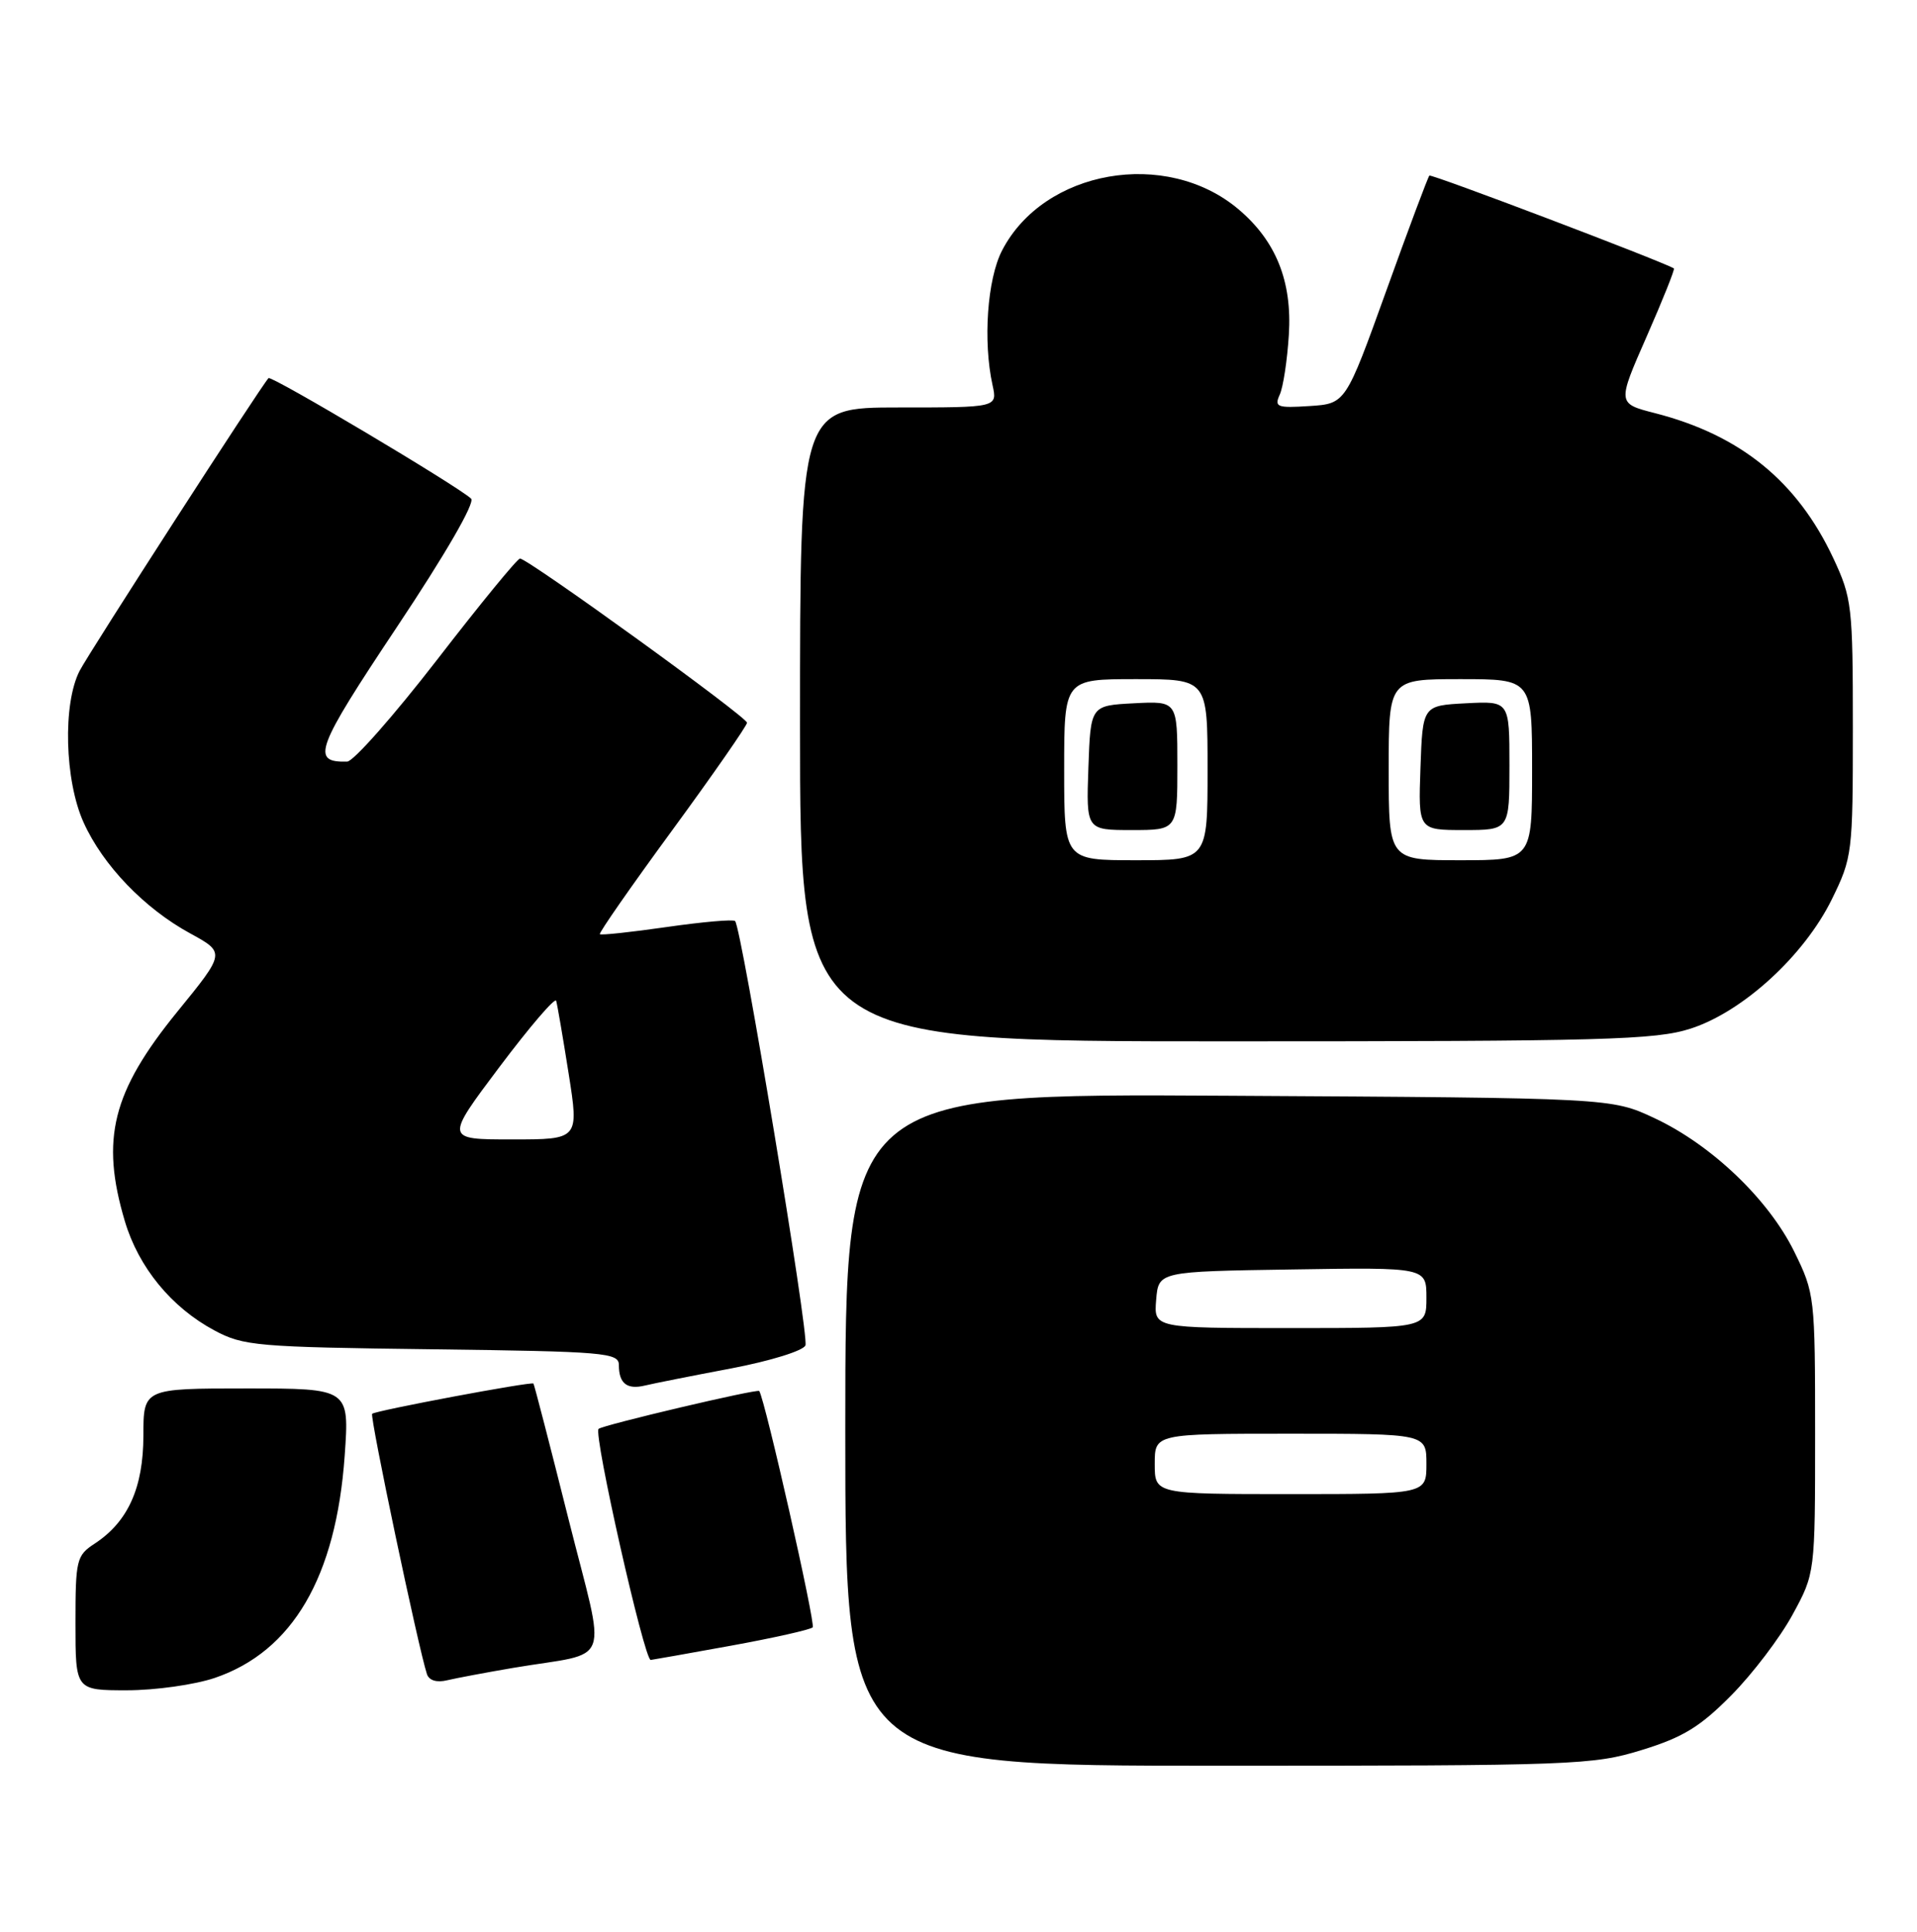 <?xml version="1.0" encoding="UTF-8" standalone="no"?>
<!DOCTYPE svg PUBLIC "-//W3C//DTD SVG 1.1//EN" "http://www.w3.org/Graphics/SVG/1.1/DTD/svg11.dtd" >
<svg xmlns="http://www.w3.org/2000/svg" xmlns:xlink="http://www.w3.org/1999/xlink" version="1.1" viewBox="0 0 254 256">
 <g >
 <path fill="currentColor"
d=" M 217.55 231.91 C 223.01 230.23 225.28 228.83 229.40 224.66 C 232.21 221.82 235.85 217.03 237.50 214.00 C 240.50 208.50 240.50 208.50 240.50 190.00 C 240.50 171.82 240.45 171.40 237.74 165.88 C 234.33 158.94 226.79 151.73 219.22 148.18 C 213.50 145.50 213.50 145.50 162.75 145.21 C 112.00 144.91 112.00 144.91 112.00 189.46 C 112.00 234.00 112.00 234.00 161.39 234.00 C 208.65 234.00 211.08 233.91 217.55 231.91 Z  M 28.46 222.36 C 38.77 218.85 44.53 208.99 45.67 192.92 C 46.30 184.00 46.30 184.00 32.65 184.00 C 19.00 184.00 19.00 184.00 19.00 190.25 C 18.99 197.16 16.96 201.67 12.55 204.56 C 10.13 206.14 10.00 206.70 10.00 215.12 C 10.00 224.00 10.00 224.00 16.82 224.00 C 20.57 224.00 25.81 223.26 28.46 222.36 Z  M 68.00 221.03 C 81.32 218.78 80.37 221.37 75.30 201.21 C 72.86 191.48 70.78 183.45 70.68 183.35 C 70.39 183.06 49.72 186.94 49.31 187.36 C 48.97 187.70 55.45 218.49 56.57 221.86 C 56.85 222.70 57.87 223.01 59.26 222.67 C 60.49 222.38 64.42 221.64 68.00 221.03 Z  M 96.80 218.10 C 102.47 217.07 107.36 215.97 107.68 215.66 C 108.09 215.24 101.39 185.57 100.60 184.34 C 100.39 184.01 79.81 188.86 79.31 189.36 C 78.61 190.06 85.37 220.03 86.22 219.98 C 86.37 219.97 91.14 219.13 96.80 218.10 Z  M 96.86 181.35 C 102.10 180.35 106.45 179.00 106.72 178.29 C 107.22 177.00 98.25 122.91 97.40 122.06 C 97.15 121.81 93.08 122.17 88.35 122.85 C 83.62 123.53 79.63 123.96 79.48 123.80 C 79.33 123.63 83.65 117.42 89.09 110.00 C 94.52 102.58 98.97 96.17 98.98 95.78 C 99.00 95.03 69.99 74.05 68.90 74.02 C 68.56 74.01 63.61 80.05 57.90 87.45 C 52.18 94.84 46.83 100.91 46.00 100.93 C 41.15 101.06 41.81 99.28 52.58 83.11 C 59.01 73.46 62.98 66.60 62.42 66.08 C 60.69 64.44 35.95 49.72 35.58 50.11 C 34.51 51.26 11.87 86.36 10.55 88.90 C 8.30 93.26 8.56 103.44 11.08 109.00 C 13.63 114.66 19.12 120.38 25.19 123.69 C 29.87 126.25 29.87 126.25 23.49 134.08 C 14.87 144.68 13.30 150.93 16.54 161.83 C 18.36 167.95 22.71 173.26 28.41 176.31 C 32.25 178.37 34.02 178.52 57.25 178.81 C 80.14 179.10 82.00 179.26 82.00 180.90 C 82.00 183.35 83.08 184.19 85.47 183.61 C 86.59 183.34 91.71 182.32 96.86 181.35 Z  M 224.02 136.31 C 230.94 134.07 239.04 126.65 242.71 119.19 C 245.43 113.64 245.50 113.09 245.50 96.50 C 245.50 80.28 245.38 79.25 242.90 73.95 C 238.12 63.77 230.59 57.65 219.28 54.75 C 214.28 53.47 214.28 53.47 218.18 44.60 C 220.32 39.73 221.94 35.67 221.79 35.57 C 219.95 34.52 189.65 23.02 189.39 23.27 C 189.20 23.47 186.62 30.35 183.67 38.56 C 178.29 53.50 178.29 53.50 173.51 53.81 C 169.22 54.09 168.82 53.94 169.56 52.31 C 170.02 51.31 170.56 47.74 170.77 44.37 C 171.22 37.27 169.06 31.91 164.07 27.71 C 154.49 19.65 138.30 22.49 132.77 33.20 C 130.81 36.99 130.23 45.22 131.51 51.04 C 132.16 54.00 132.16 54.00 119.08 54.00 C 106.00 54.00 106.00 54.00 106.00 96.00 C 106.00 138.00 106.00 138.00 162.39 138.00 C 212.65 138.00 219.34 137.82 224.02 136.31 Z  M 153.00 194.00 C 153.00 190.00 153.00 190.00 171.00 190.00 C 189.00 190.00 189.00 190.00 189.00 194.00 C 189.00 198.00 189.00 198.00 171.00 198.00 C 153.00 198.00 153.00 198.00 153.00 194.00 Z  M 153.19 172.25 C 153.50 168.50 153.50 168.50 171.25 168.23 C 189.00 167.95 189.00 167.95 189.00 171.98 C 189.00 176.00 189.00 176.00 170.94 176.00 C 152.88 176.00 152.88 176.00 153.19 172.25 Z  M 66.19 141.38 C 70.17 136.09 73.54 132.15 73.69 132.63 C 73.84 133.11 74.58 137.44 75.34 142.25 C 76.72 151.00 76.72 151.00 67.84 151.00 C 58.96 151.00 58.96 151.00 66.19 141.38 Z  M 141.00 102.00 C 141.00 90.00 141.00 90.00 150.50 90.00 C 160.00 90.00 160.00 90.00 160.00 102.00 C 160.00 114.00 160.00 114.00 150.50 114.00 C 141.00 114.00 141.00 114.00 141.00 102.00 Z  M 156.00 101.45 C 156.00 92.90 156.00 92.90 150.25 93.20 C 144.50 93.50 144.50 93.50 144.21 101.75 C 143.92 110.00 143.92 110.00 149.96 110.00 C 156.00 110.00 156.00 110.00 156.00 101.45 Z  M 184.00 102.00 C 184.00 90.00 184.00 90.00 193.50 90.00 C 203.00 90.00 203.00 90.00 203.00 102.00 C 203.00 114.00 203.00 114.00 193.50 114.00 C 184.00 114.00 184.00 114.00 184.00 102.00 Z  M 200.00 101.45 C 200.00 92.90 200.00 92.90 194.25 93.20 C 188.50 93.50 188.50 93.50 188.21 101.75 C 187.92 110.00 187.92 110.00 193.96 110.00 C 200.00 110.00 200.00 110.00 200.00 101.45 Z "/>
</g>
</svg>